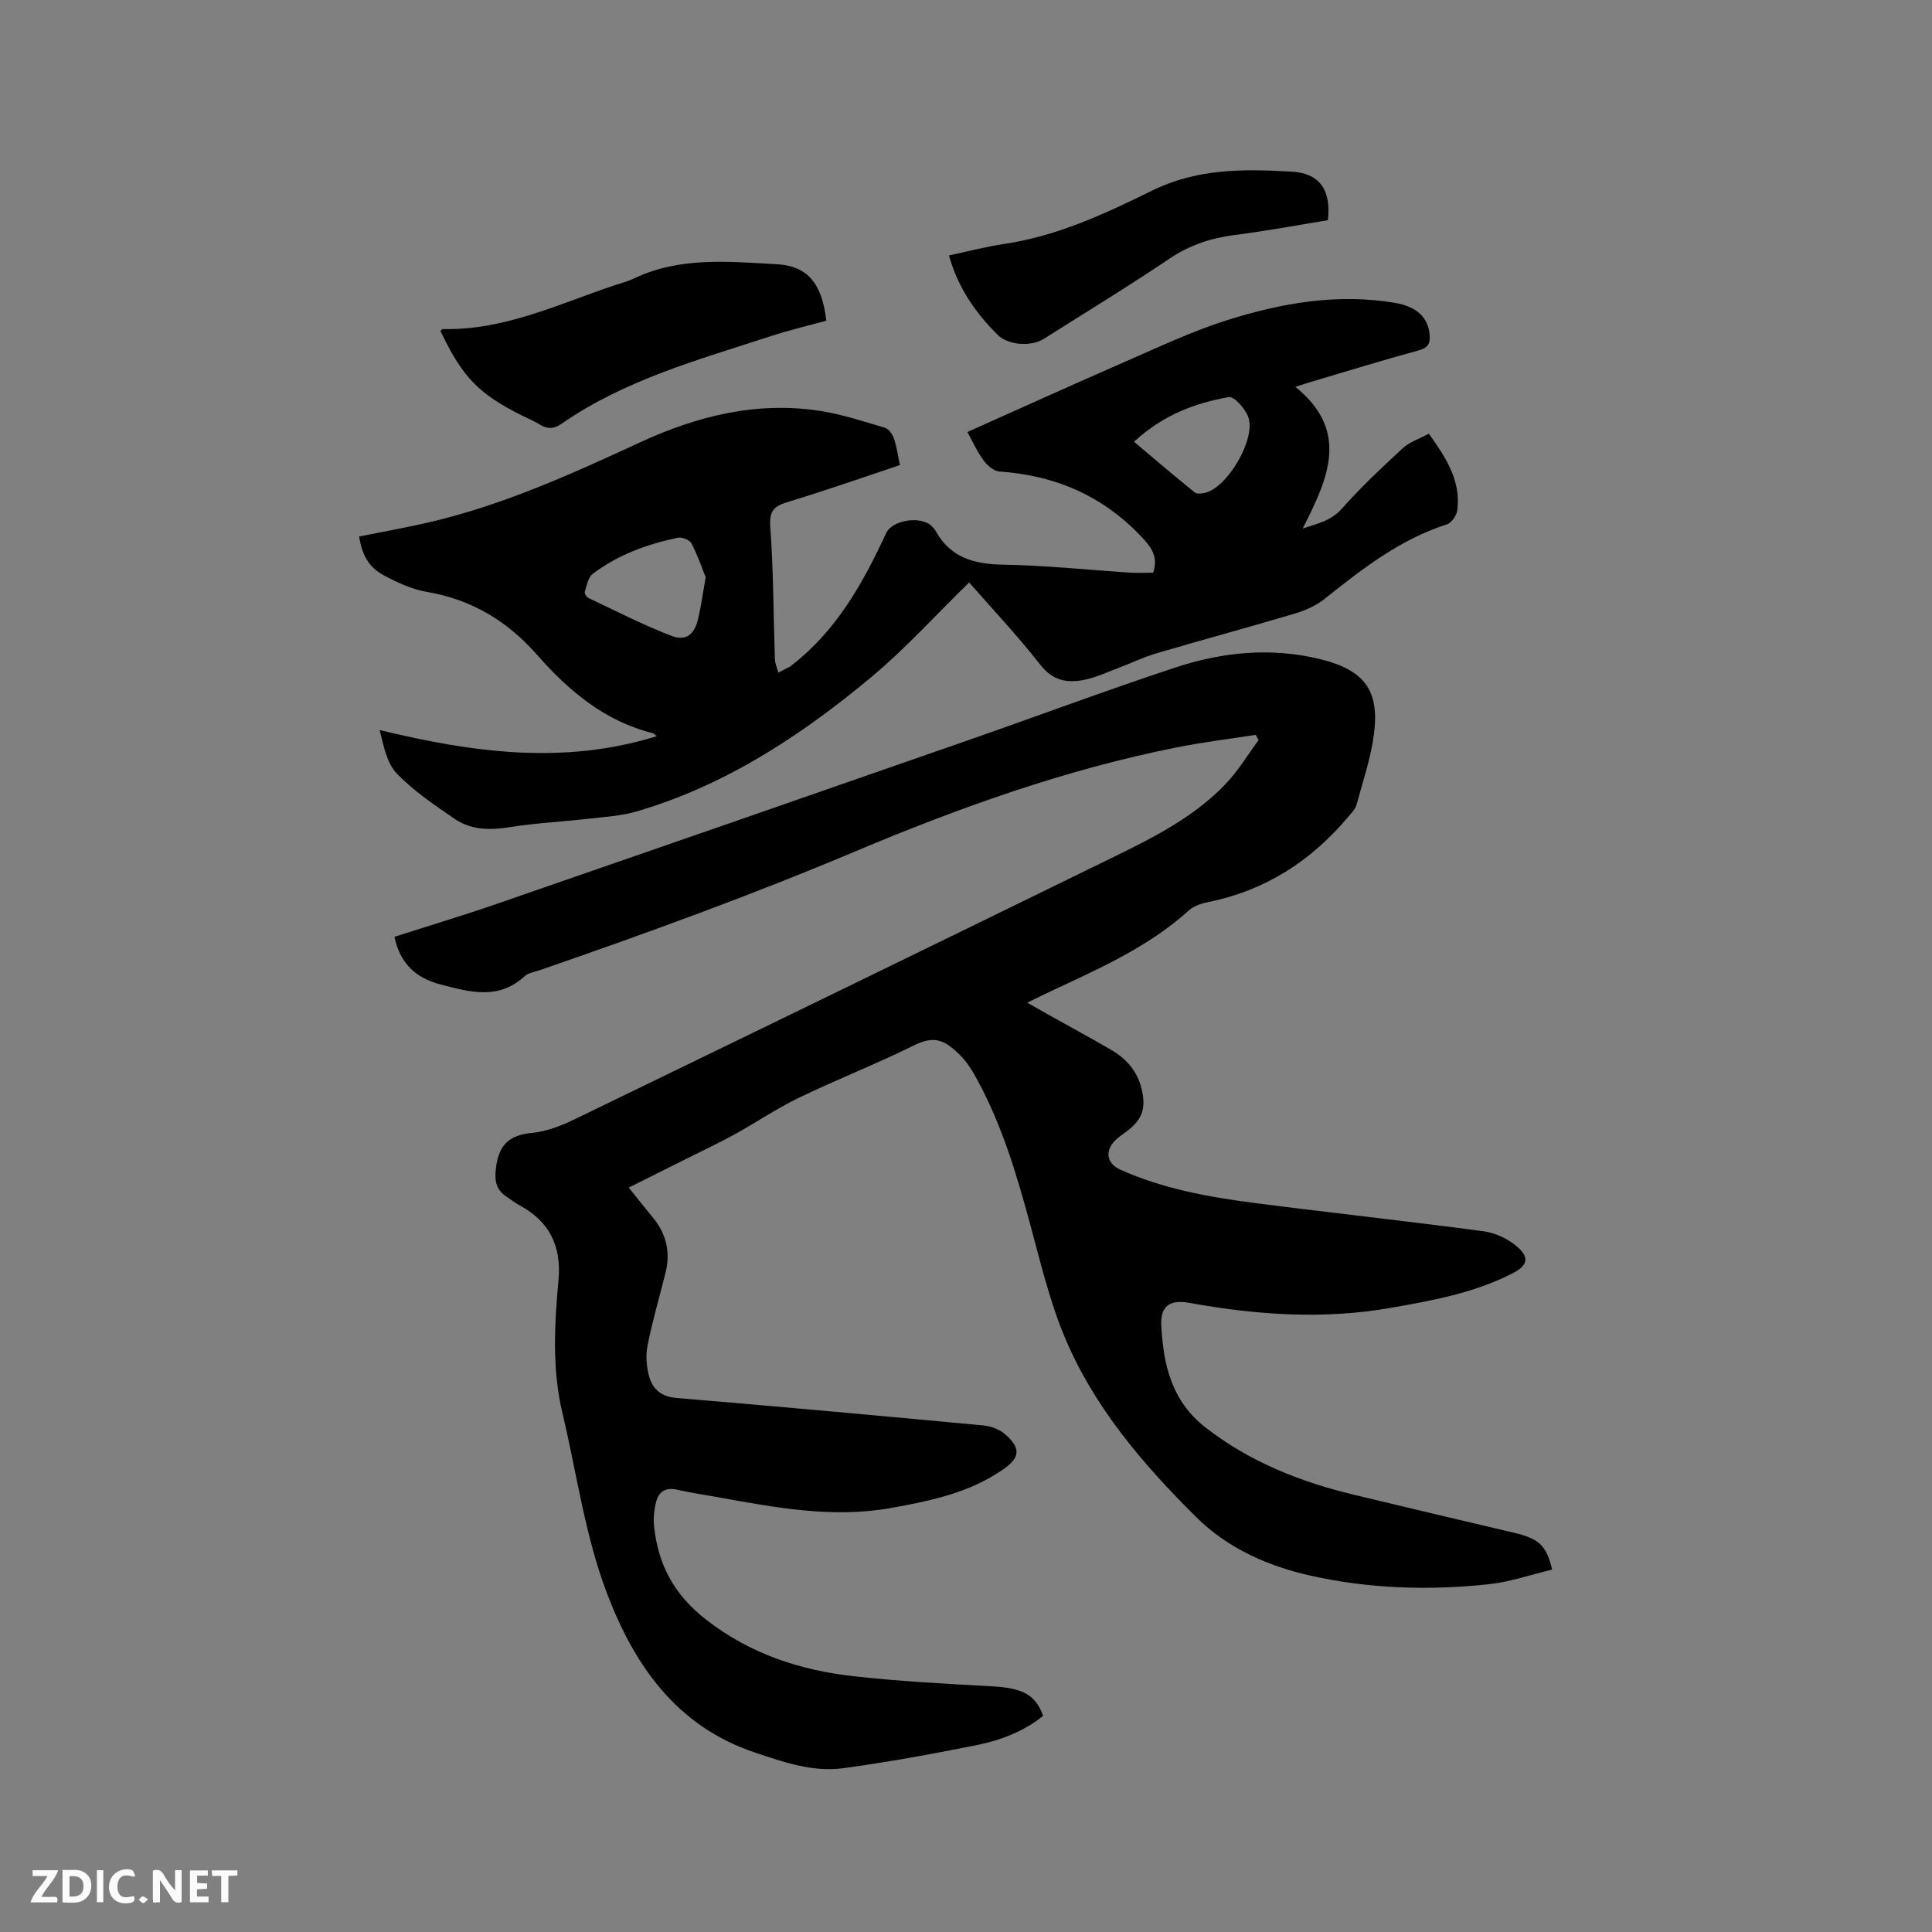 <svg enable-background="new 0 0 400 400" viewBox="0 0 400 400" xmlns="http://www.w3.org/2000/svg"><rect x="0" y="0" width="400" height="400" fill="#808080" stroke="none"/><path d="m321.35 324.97c-4.43 1.06-8.65 2.53-12.98 3.01-12.4 1.36-24.96.95-37-1.75-8.55-1.92-17.04-5.51-23.7-12.12-11.07-10.99-21.15-22.75-27.22-37.24-3.17-7.57-5.07-15.69-7.23-23.64-2.75-10.14-5.75-20.16-10.77-29.45-1-1.85-2.1-3.75-3.56-5.21-3.42-3.43-5.52-4.19-9.77-2.09-7.77 3.85-15.88 7.02-23.7 10.79-4.62 2.23-8.91 5.16-13.42 7.64-3.42 1.88-6.96 3.53-10.45 5.28-3.67 1.84-7.34 3.67-11.38 5.69 1.96 2.43 3.5 4.38 5.08 6.3 2.75 3.36 3.58 7.14 2.54 11.33-1.25 5.03-2.73 10.02-3.73 15.1-.41 2.08-.22 4.47.38 6.52.74 2.53 2.54 4.04 5.58 4.3 21.22 1.78 42.43 3.7 63.64 5.7 1.57.15 3.37.85 4.53 1.89 3.18 2.84 3 4.76-.44 7.16-6.96 4.87-15.02 6.54-23.2 8.02-12.09 2.18-23.84-.04-35.63-2.17-2.92-.53-5.86-.94-8.75-1.61-2.35-.54-3.78.4-4.32 2.51-.41 1.6-.6 3.35-.44 4.98.81 8.01 4.16 14.29 10.82 19.45 9.2 7.14 19.55 10.48 30.73 11.71 9.46 1.05 18.99 1.54 28.5 2.07 6.2.34 8.96 1.72 10.5 6.11-4 3.23-8.77 5.05-13.73 6.05-9.11 1.84-18.28 3.5-27.49 4.77-6.4.89-12.36-1.18-18.51-3.25-16.42-5.52-25.04-18.38-30.61-33.06-4.5-11.86-6.22-24.78-9.18-37.22-2.17-9.11-1.64-18.33-.81-27.51.64-7.06-1.87-12.14-8.07-15.49-.93-.5-1.77-1.17-2.65-1.75-2.19-1.46-2.56-3.25-2.23-5.97.58-4.78 2.72-6.83 7.5-7.27 3.05-.29 6.15-1.53 8.95-2.89 37.35-18.1 74.68-36.25 111.96-54.49 8.18-4 16.35-8.21 22.73-14.93 2.57-2.71 4.53-6 6.77-9.02-.21-.36-.41-.72-.62-1.08-5.45.85-10.95 1.52-16.36 2.6-22.95 4.57-44.91 12.43-66.38 21.47-21.58 9.09-43.53 17.08-65.64 24.71-1 .34-2.21.5-2.93 1.16-5.38 4.99-11.28 3.35-17.36 1.77-5.22-1.35-8.46-4.35-9.64-9.89 7-2.25 14.17-4.4 21.24-6.84 32.4-11.19 64.79-22.45 97.16-33.73 14.39-5.01 28.67-10.35 43.13-15.14 9.88-3.27 20.07-4.31 30.38-1.72 8.82 2.22 12.05 6.36 10.91 15.33-.64 4.99-2.29 9.86-3.62 14.75-.26.94-1.1 1.76-1.77 2.56-7.66 9.09-17.13 15.2-28.89 17.58-1.41.29-3 .79-4.03 1.72-8.72 7.89-19.38 12.41-29.81 17.32-1.05.5-2.09 1.02-3.68 1.81 1.84 1.04 3.34 1.9 4.85 2.74 4.16 2.33 8.35 4.59 12.47 6.99 3.13 1.82 5.43 4.37 6.33 8 1.02 4.14.2 6.49-3.2 9.01-.76.57-1.58 1.1-2.24 1.77-2.19 2.2-1.77 4.78 1.03 6.04 8.8 3.95 18.18 5.67 27.64 6.89 15.86 2.06 31.77 3.76 47.63 5.89 2.52.34 5.28 1.67 7.15 3.39 2.39 2.2 1.78 3.78-1.15 5.29-7.94 4.08-16.58 5.65-25.26 7.17-13.99 2.45-27.86 1.47-41.71-1.04-4.02-.73-6.02.64-5.79 4.74.44 8.05 2.1 15.56 9.13 21.04 9.26 7.21 19.76 11.33 30.99 14.01 11.01 2.63 22.02 5.27 33.04 7.84 4.96 1.2 6.59 2.52 7.76 7.6z" fill="#000001"/><path d="m135.96 152.42c-.42-.35-.56-.56-.73-.6-10-2.48-17.48-8.78-24.04-16.25-6.17-7.01-13.56-11.45-22.82-13.03-3.06-.52-6.06-1.91-8.83-3.38-3.22-1.72-4.57-4.23-5.19-8.08 4.72-.95 9.49-1.79 14.19-2.87 15.37-3.54 29.64-9.99 43.88-16.58 11.81-5.47 24.19-8.58 37.31-6.57 4.56.7 9.02 2.18 13.47 3.5.79.23 1.57 1.33 1.87 2.2.58 1.68.81 3.48 1.25 5.53-7.77 2.59-15.44 5.29-23.21 7.64-2.88.87-3.87 1.84-3.63 5.16.66 9.08.64 18.21.95 27.32.03.95.46 1.89.71 2.84.85-.43 1.71-.87 2.56-1.31.09-.05.15-.15.23-.22 9.26-7.15 14.74-17 19.54-27.34 1.28-2.77 7.21-3.63 9.41-1.47.3.3.61.61.81.97 3.06 5.56 7.95 6.93 13.99 7.03 8.78.14 17.55 1.08 26.33 1.65 1.56.1 3.14.01 4.74.01 1.08-3.3-.31-5.25-2.63-7.66-8.05-8.39-17.78-12.5-29.2-13.29-1.18-.08-2.55-1.28-3.32-2.34-1.35-1.85-2.29-4-3.31-5.84 11.02-4.92 21.8-9.82 32.65-14.55 6.98-3.04 13.91-6.33 21.14-8.61 11.27-3.55 22.84-5.59 34.77-3.57 4.32.73 6.77 2.9 7.13 6.45.18 1.78-.16 2.82-2.24 3.38-7.56 2.05-15.04 4.37-22.55 6.6-.9.27-1.8.57-3 .96 11.33 9.13 6.8 18.95 1.52 29.32 3.12-1.05 5.83-1.56 8.08-4.08 3.93-4.42 8.25-8.5 12.6-12.51 1.42-1.31 3.44-1.96 5.44-3.05 3.51 4.95 6.66 9.68 5.89 15.83-.14 1.08-1.17 2.64-2.12 2.94-9.71 3.11-17.54 9.2-25.34 15.43-1.75 1.4-3.97 2.39-6.14 3.04-9.53 2.84-19.14 5.43-28.69 8.24-2.73.8-5.31 2.08-7.98 3.08-2.27.86-4.52 1.9-6.87 2.39-3.55.74-6.59.26-9.2-3.1-4.75-6.08-10.07-11.71-14.73-17.04-6.82 6.65-13.16 13.69-20.36 19.68-14.48 12.06-30.14 22.36-48.49 27.73-3.2.94-6.64 1.13-9.98 1.51-5.44.62-10.93.89-16.33 1.75-4.06.64-7.94.61-11.32-1.7-4.19-2.86-8.47-5.76-11.98-9.36-2.08-2.13-2.73-5.65-3.59-9.05 19.22 4.65 38.09 7.27 57.36 1.27zm10.14-32.92c-.77-1.91-1.66-4.56-2.95-7.02-.37-.71-1.96-1.34-2.82-1.15-6.36 1.34-12.42 3.54-17.64 7.5-.94.71-1.2 2.4-1.61 3.69-.1.33.33 1.08.7 1.26 5.72 2.7 11.35 5.61 17.24 7.86 3.09 1.18 4.81-.33 5.56-3.68.57-2.47.91-4.99 1.52-8.46zm88.68-28.04c4.41 3.71 8.45 7.17 12.59 10.5.48.39 1.61.22 2.36.01 4.55-1.32 10.26-11.06 8.74-15.55-.59-1.75-2.96-4.42-4.07-4.21-6.86 1.24-13.42 3.56-19.62 9.25z" fill="#000001"/><path d="m91.17 68.48c.32-.23.4-.35.48-.35 12.64.3 23.83-5.11 35.4-9 1.4-.47 2.86-.84 4.19-1.47 9.53-4.55 19.65-3.5 29.63-2.95 6.38.35 9.32 4.04 10.21 11.68-3.86 1.07-7.84 2-11.71 3.27-14.85 4.86-30.03 8.99-43.1 18.07-1.64 1.14-2.99 1.14-4.6.12-1.16-.73-2.45-1.24-3.68-1.86-8.94-4.48-12.24-7.91-16.82-17.51z" fill="#000001"/><path d="m274.93 45.59c-6.36 1.03-12.8 2.24-19.28 3.06-4.92.63-9.33 2.08-13.52 4.9-8.52 5.74-17.31 11.09-25.99 16.59-2.64 1.67-7.37 1.37-9.58-.81-4.57-4.52-8.18-9.68-10.09-16.44 3.88-.82 7.62-1.82 11.42-2.38 10.97-1.62 20.93-6.27 30.65-11.05 9.39-4.62 19.02-4.48 28.84-3.93 5.83.32 8.24 3.74 7.55 10.06z" fill="#000001"/><g fill="#fafbfa"><path d="m37.59 393.81c-.92.31-1.52.05-2-.78-.7-1.2-1.52-2.34-2.47-3.78v4.59c-.55.03-.95.05-1.41.07-.03-.37-.06-.64-.06-.91 0-1.91 0-3.81 0-5.7 1.13-.41 1.77-.03 2.29.91.62 1.11 1.38 2.14 2.31 3.19v-4.2h1.35v6.61z"/><path d="m12.94 393.88v-6.75c1.9.19 3.93-.54 5.37 1.29.8 1.01.78 2.88.03 3.97-1.37 1.97-3.4 1.51-5.4 1.49m1.45-1.22c2.04.12 2.92-.58 2.89-2.21-.03-1.51-.98-2.19-2.89-2z"/><path d="m11.81 393.87h-5.49c.68-2.18 2.47-3.48 3.51-5.45h-3.08v-1.21h5.29c-.71 2.13-2.44 3.48-3.47 5.51.86 0 1.63.04 2.39-.01.79-.05 1.14.21.85 1.16"/><path d="m39.33 393.86v-6.61h3.7v1.07h-2.22v1.52c.68.04 1.34.09 2.07.13v1.07c-.72.05-1.38.09-2.1.14v1.48h2.4v1.19h-3.85z"/><path d="m27.71 388.56c-1.15-.3-2.46-.61-3.1.64-.37.73-.41 1.93-.06 2.67.63 1.35 1.99.93 3.17.68.35.94-.01 1.32-.93 1.46-1.62.25-3.05-.27-3.76-1.48-.73-1.24-.6-3.03.31-4.17.88-1.11 2.71-1.7 4-1.16.32.13.44.74.65 1.12-.1.08-.19.16-.28.24"/><path d="m49.15 387.24v1.07c-.59.02-1.17.05-1.87.08v5.44h-1.48v-5.44h-1.85c-.05-.4-.08-.73-.13-1.15z"/><path d="m20.06 387.21h1.33v6.62h-1.33z"/><path d="m30.68 393.25c-.49.38-.8.79-1.05.76-.32-.05-.6-.45-.9-.7.26-.24.51-.64.8-.67.29-.04.62.3 1.15.61"/></g></svg>